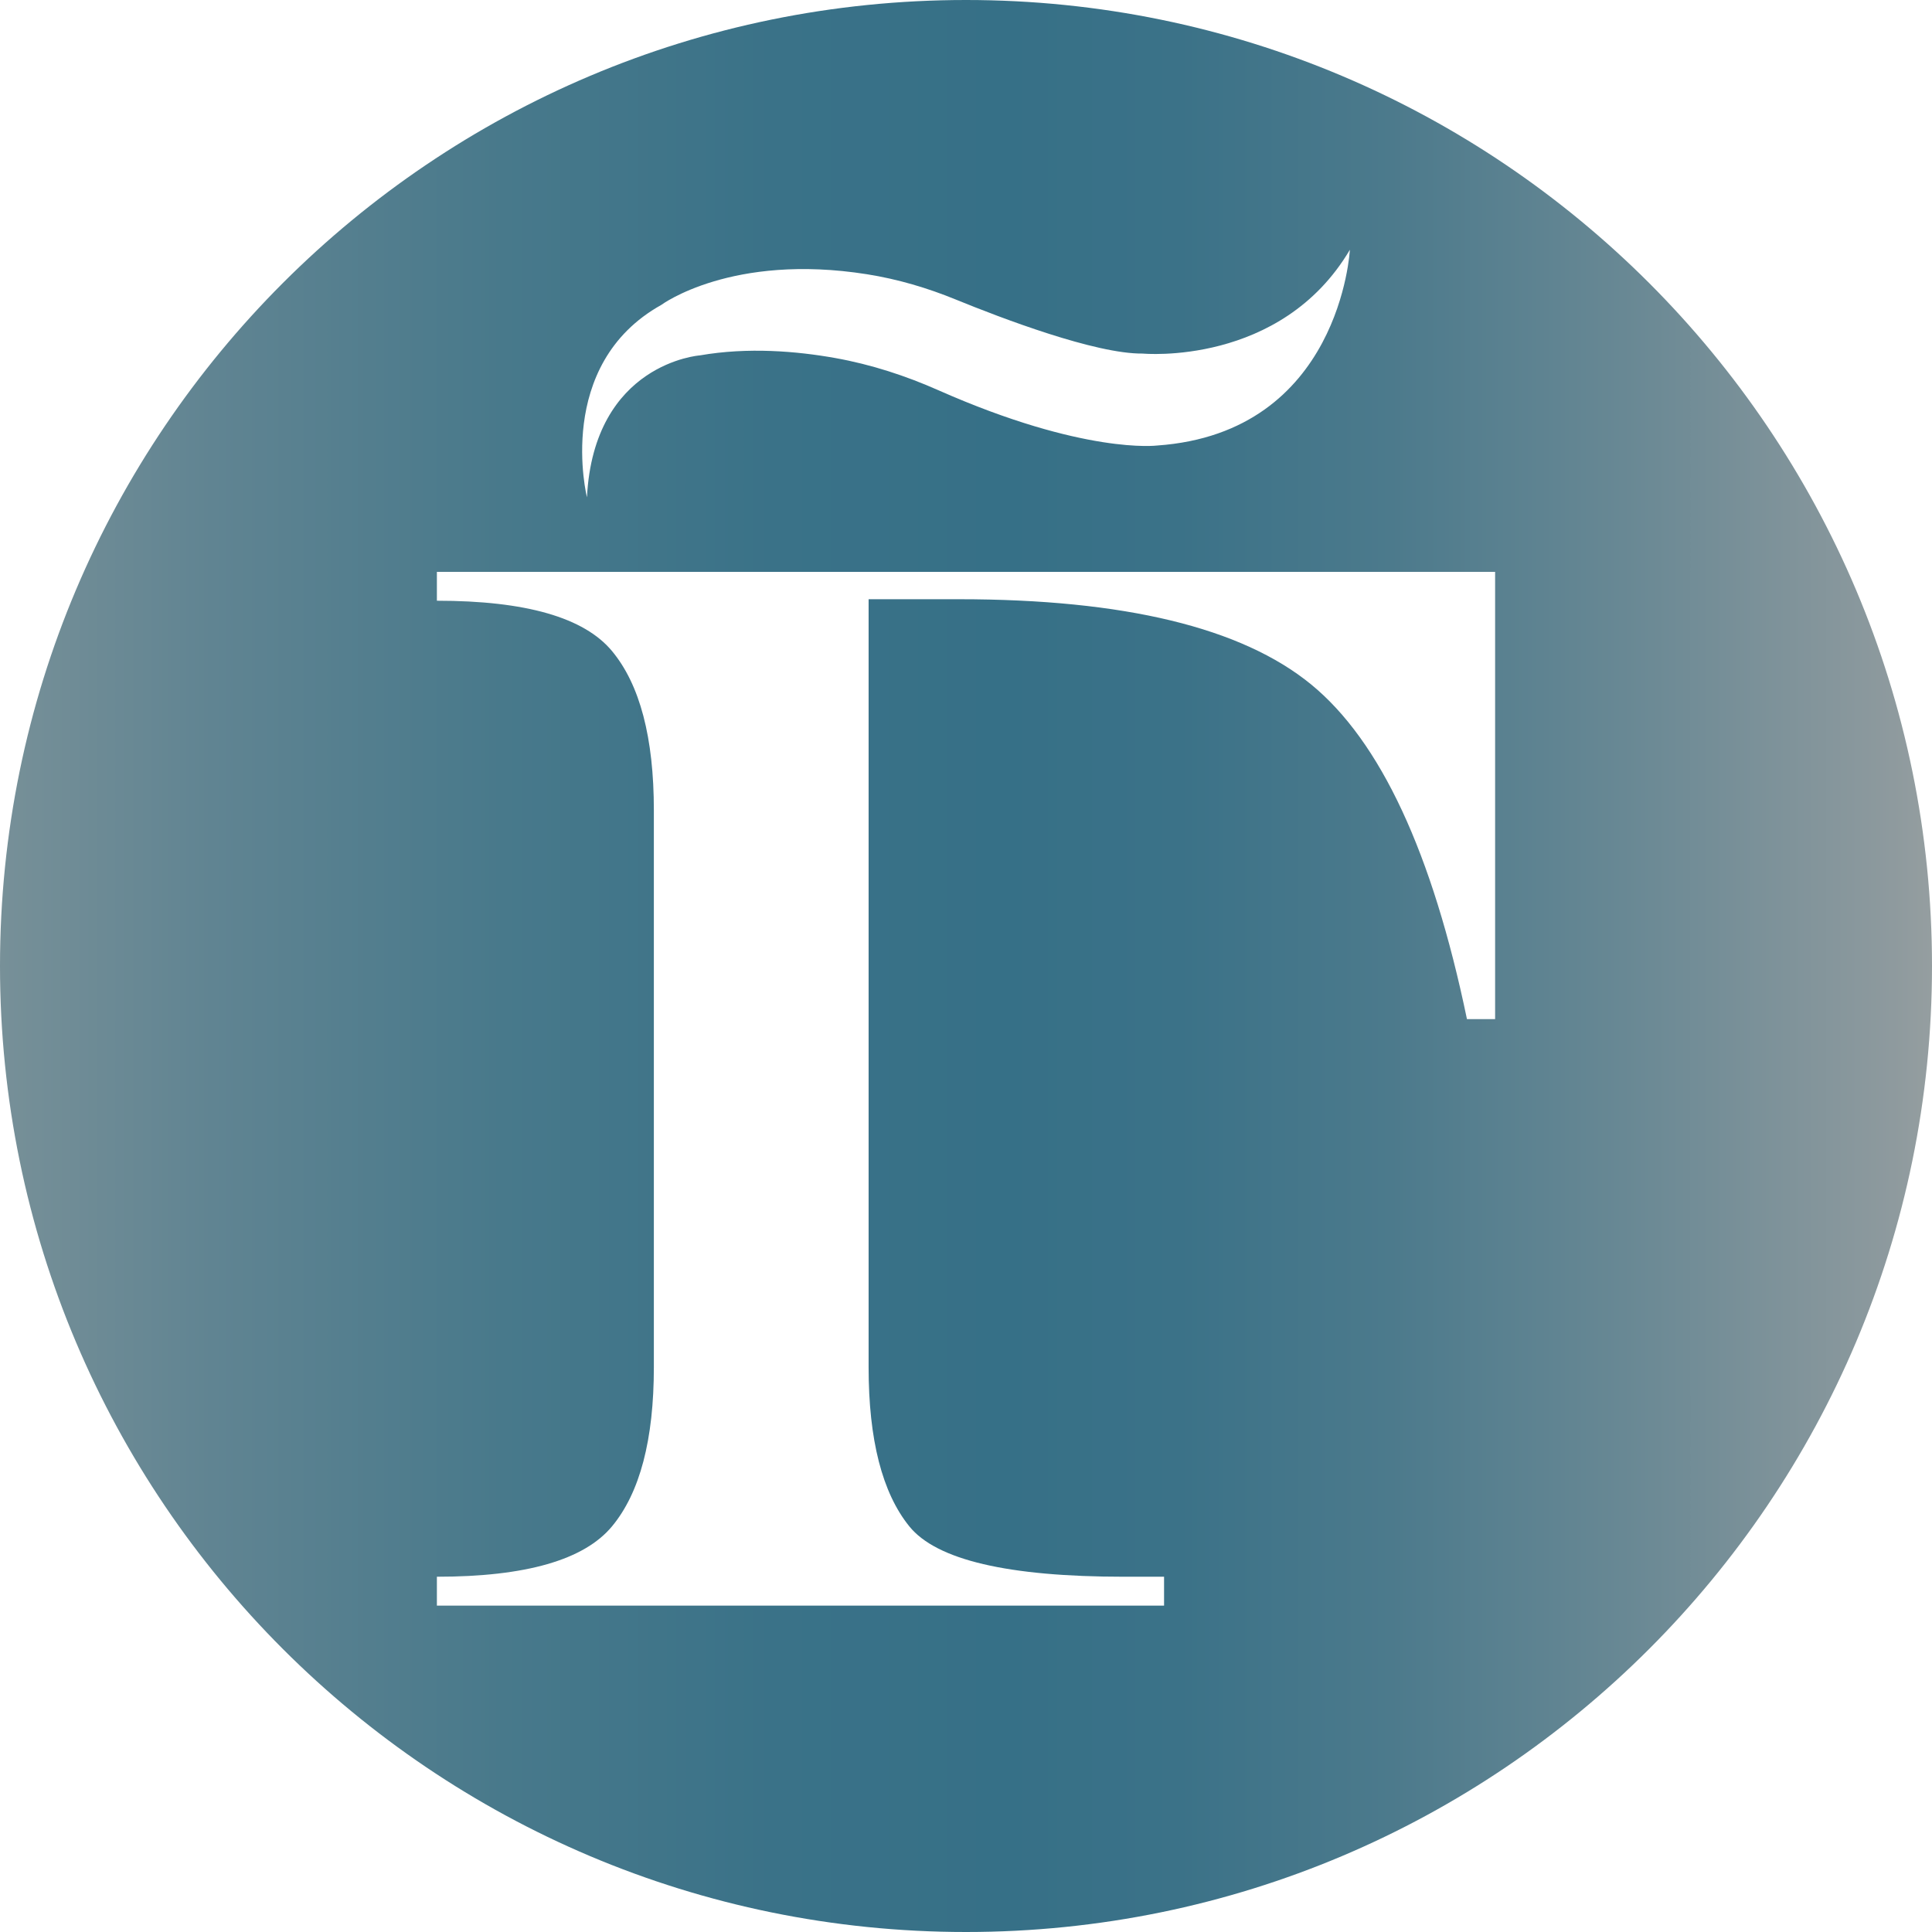 <?xml version="1.0" encoding="UTF-8"?>
<svg id="Layer_1" data-name="Layer 1" xmlns="http://www.w3.org/2000/svg" xmlns:xlink="http://www.w3.org/1999/xlink" viewBox="0 0 512 512">
  <defs>
    <style>
      .cls-1 {
        fill: url(#linear-gradient);
        stroke-width: 0px;
      }
    </style>
    <linearGradient id="linear-gradient" x1="0" y1="256" x2="512" y2="256" gradientUnits="userSpaceOnUse">
      <stop offset="0" stop-color="#779098"/>
      <stop offset=".11" stop-color="#608492"/>
      <stop offset=".26" stop-color="#48798b"/>
      <stop offset=".4" stop-color="#3a7288"/>
      <stop offset=".52" stop-color="#367087"/>
      <stop offset=".61" stop-color="#3b7288"/>
      <stop offset=".72" stop-color="#4c7a8c"/>
      <stop offset=".84" stop-color="#688894"/>
      <stop offset=".98" stop-color="#8e9a9e"/>
      <stop offset="1" stop-color="#959ea0"/>
    </linearGradient>
  </defs>
  <path class="cls-1" d="M256,0C114.62,0,0,114.62,0,256s114.62,256,256,256,256-114.62,256-256S397.38,0,256,0ZM175.27,80.79s18.59-13.8,54.5-8.11c8.19,1.3,16.05,3.64,23.5,6.69,12.12,4.95,37.07,14.47,49.56,14.33,0,0,36.6,3.46,54.9-27.51,0,0-2.49,48.49-51.1,51.88,0,0-19.28,2.46-57.99-14.67-8.6-3.81-17.74-6.81-27.31-8.52-10.2-1.82-23.1-2.92-35.84-.7,0,0-28.11,2.01-29.94,37.61,0,0-8.77-35.11,19.73-51ZM396.22,270.08h-7.46c-9.16-44.09-22.93-73.66-41.31-88.71-18.38-15.04-49.49-22.57-93.32-22.57h-23.94v203.51c0,19.23,3.6,33.3,10.79,42.19,7.19,8.9,26.17,13.35,56.91,13.35h10.6v7.65H115.78v-7.65c23.55,0,39.02-4.45,46.41-13.35,7.39-8.9,11.09-22.96,11.09-42.19v-147.58c0-19.23-3.7-33.3-11.09-42.19-7.39-8.9-22.86-13.34-46.41-13.34v-7.65h280.44v118.54Z"/>
</svg>